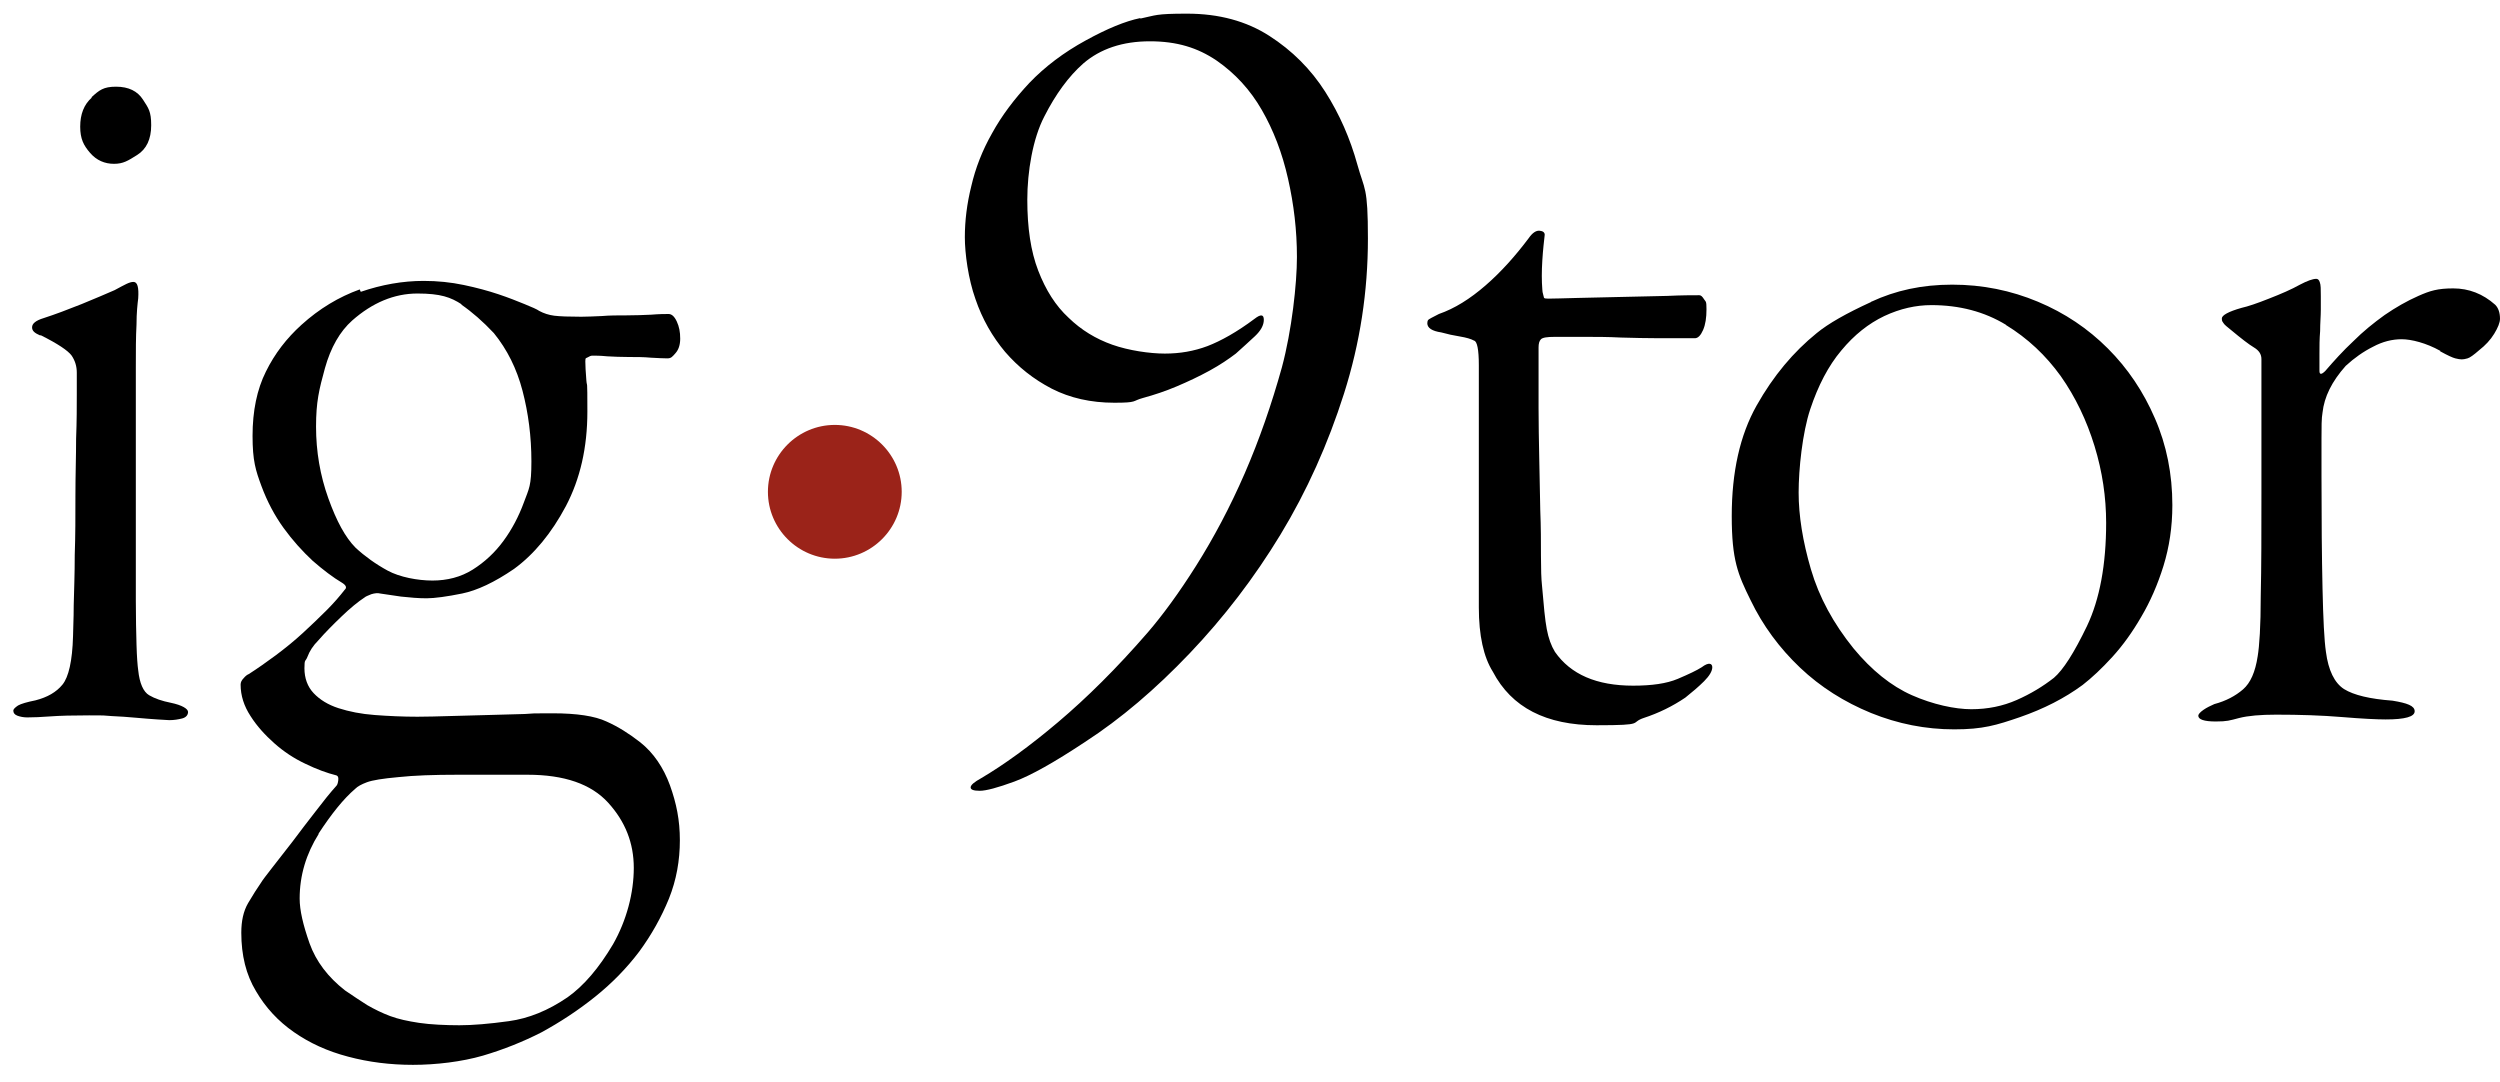 <?xml version="1.0" encoding="UTF-8"?>
<svg id="Layer_1" xmlns="http://www.w3.org/2000/svg" version="1.1" viewBox="0 0 732.5 317">
  <!-- Generator: Adobe Illustrator 29.0.0, SVG Export Plug-In . SVG Version: 2.1.0 Build 186)  -->
  <defs>
    <style>
      .st0 {
        fill: #9b2319;
      }
    </style>
  </defs>
  <path d="M334.1,5.3c-4.4.9-9.7,3.1-15.9,6.5-6.6,3.6-12.1,7.8-16.6,12.5-4.4,4.7-8.1,9.6-10.9,14.7-2.9,5.1-4.9,10.3-6.1,15.5-1.3,5.2-1.9,10.2-1.9,15s1,12.2,3.1,18.1c2,5.9,5,11.1,8.7,15.5,3.8,4.4,8.3,8,13.7,10.8,5.3,2.7,11.4,4.1,18.3,4.1s5.1-.5,8.4-1.4,6.6-2,9.9-3.4,6.5-2.9,9.6-4.6c3.1-1.7,5.6-3.4,7.7-5,2-1.8,3.9-3.5,5.6-5.1s2.6-3.2,2.6-4.8-.9-1.7-2.7-.3c-5.2,3.9-9.9,6.5-13.8,8-4,1.5-8.1,2.2-12.5,2.2s-10.6-.9-15.4-2.6c-4.8-1.7-9.1-4.3-12.8-7.9-3.8-3.5-6.7-8.1-8.9-13.8-2.2-5.7-3.2-12.6-3.2-20.8s1.6-17.9,5-24.4c3.3-6.5,7.1-11.7,11.4-15.5,5-4.3,11.5-6.5,19.5-6.5s14,1.9,19.5,5.6c5.5,3.8,9.9,8.6,13.3,14.5s6,12.6,7.7,20.2c1.7,7.5,2.6,15.1,2.6,22.9s-1.5,21.5-4.4,32.3c-3,10.8-6.6,21.2-10.9,31.1s-9.1,18.9-14.2,27-9.9,14.6-14.2,19.6c-9.1,10.5-17.9,19.2-26.3,26.3-8.4,7.1-15.9,12.5-22.5,16.4-2,1.1-3.1,2-3.1,2.7s.9,1,2.7,1,5.2-.9,10.1-2.7c4.9-1.8,11.8-5.7,20.7-11.6,10.5-6.8,20.7-15.5,30.7-26s18.9-22.1,26.6-34.8c7.7-12.7,13.9-26.5,18.6-41.3s7-29.9,7-45.4-1-14.1-3.1-21.7c-2.1-7.6-5.2-14.7-9.4-21.3-4.2-6.6-9.7-12.1-16.4-16.4-6.7-4.3-14.7-6.5-24.1-6.5s-9.1.5-13.5,1.4h-.2ZM481.5,210.4c4.6-1.5,8.6-3.5,12.3-6,2-1.6,3.9-3.2,5.5-4.8,1.6-1.6,2.4-3,2.4-4.1s-1-1.6-3.1,0c-1.4.9-3.7,2-7,3.4s-7.7,2-13.1,2c-10.7,0-18.3-3.3-22.9-9.9-1.1-1.8-1.9-4-2.4-6.7-.5-2.6-.9-6.9-1.4-12.8-.2-1.8-.3-4.7-.3-8.7s0-8.4-.2-13.3c-.1-4.9-.2-10-.3-15.2-.1-5.2-.2-10.1-.2-14.7v-17.8c0-1.1.2-1.9.7-2.4s1.8-.7,4.1-.7h8.5c3.4,0,7,0,10.8.2,3.8.1,7.5.2,11.3.2h10.4c.9,0,1.7-.8,2.4-2.4.7-1.6,1-3.6,1-6.1s-.2-2.1-.7-2.9c-.5-.8-.9-1.2-1.4-1.2-2,0-5.2,0-9.4.2-4.2.1-8.7.2-13.3.3-4.7.1-9.1.2-13.1.3-4.1.1-6.9.2-8.5.2s-1.1-.3-1.4-1c-.2-.7-.3-1.2-.3-1.7-.2-2.5-.2-5.3,0-8.5s.5-5.7.7-7.5c0-.7-.5-1.1-1.5-1.2-1-.1-2.1.6-3.2,2.2-3.9,5.2-8.1,9.9-12.6,13.8-4.6,4-9.1,6.8-13.7,8.4-1.8.9-2.9,1.5-3.1,1.7s-.3.6-.3,1c0,1.4,1.4,2.3,4.1,2.7,1.8.5,3.6.9,5.5,1.2,1.8.3,3.2.7,4.1,1.2.9.2,1.4,2.6,1.4,7.2v71c0,8.2,1.4,14.5,4.1,18.8,5.5,10.5,15.6,15.7,30.4,15.7s9.4-.7,14-2.2h-.3ZM548.2,88.5c-7.2,3.3-12.5,6.3-15.9,9.1-6.8,5.5-12.7,12.5-17.6,21.2-4.9,8.7-7.3,19.5-7.3,32.4s1.8,17.1,5.5,24.6c3.6,7.5,8.5,14.1,14.5,19.8,6,5.7,13,10.1,20.8,13.3,7.9,3.2,16,4.8,24.4,4.8s12.3-1.2,19.3-3.6c6.9-2.4,13-5.5,18.3-9.4,2.7-2.1,5.6-4.8,8.7-8.2,3.1-3.4,5.9-7.3,8.5-11.8,2.6-4.4,4.8-9.4,6.5-14.9s2.6-11.4,2.6-17.8c0-9.1-1.7-17.6-5.1-25.4-3.4-7.9-8-14.7-13.8-20.5s-12.6-10.4-20.5-13.7-16.2-5-25.1-5-16.6,1.7-23.7,5h-.1ZM587.7,95.2c6.4,3.9,11.7,8.9,16.1,15,4.3,6.1,7.6,13,9.9,20.5,2.3,7.5,3.4,15,3.4,22.5,0,12.3-1.9,22.4-5.6,30.2-3.8,7.9-7,12.9-9.7,15.2-3.2,2.5-6.8,4.7-10.9,6.5-4.1,1.8-8.5,2.7-13.3,2.7s-11.3-1.4-17.4-4.1c-6.1-2.7-11.8-7.3-17.1-13.7-5.9-7.3-10.1-15-12.5-23.2s-3.6-15.7-3.6-22.5,1.1-17.5,3.4-24.4c2.3-6.9,5.3-12.7,9.1-17.2,3.8-4.6,8-7.9,12.6-10.1,4.7-2.2,9.3-3.2,13.8-3.2,8.2,0,15.5,1.9,21.9,5.8h-.1ZM715.1,103c2,1.1,3.5,1.8,4.3,2s1.4.3,1.9.3,1-.1,1.7-.3,1.8-1,3.4-2.4c1.8-1.4,3.3-3,4.4-4.8,1.1-1.8,1.7-3.3,1.7-4.4,0-1.8-.5-3.2-1.4-4.1-3.6-3.2-7.7-4.8-12.3-4.8s-6.8.7-10.2,2.2-6.7,3.4-9.9,5.6c-3.2,2.3-6.3,4.8-9.2,7.7-3,2.8-5.7,5.8-8.2,8.7-1.1,1.1-1.7,1.1-1.7,0v-5c0-2.2,0-4.4.2-6.7,0-2.3.2-4.4.2-6.3v-3.9c0-2,0-3.4-.3-4.1-.2-.7-.6-1-1-1-1.1,0-2.7.6-4.8,1.7-2.5,1.4-5.5,2.7-9.1,4.1-3.5,1.4-6.2,2.3-8,2.7-3.9,1.1-5.8,2.2-5.8,3.1s.2.9.5,1.4,1.1,1.1,2.2,2c3,2.5,5.2,4.2,6.7,5.1,1.5.9,2.2,2,2.2,3.4v39.3c0,11.4,0,21.5-.2,30.2,0,8.8-.4,14.6-.9,17.6-.7,4.6-2.1,7.8-4.3,9.7-2.2,1.9-5,3.4-8.4,4.3-1.1.5-2.2,1-3.2,1.7s-1.5,1.3-1.5,1.7c0,1.1,1.7,1.7,5.1,1.7s4.1-.3,6.8-1,6.4-1,10.9-1c6.8,0,13.3.2,19.3.7s10.3.7,12.8.7c5.7,0,8.5-.8,8.5-2.4s-2.2-2.4-6.5-3.1c-6.6-.5-11.3-1.6-14.2-3.4-2.8-1.8-4.6-5.5-5.3-10.9-.5-3.4-.8-9.6-1-18.6s-.3-20-.3-33v-10.8c0-3.5,0-6.1.3-7.7.5-4.6,2.7-9.1,6.8-13.7,2.5-2.3,5.2-4.2,8-5.6,2.8-1.5,5.6-2.2,8.4-2.2s7.2,1.1,11.3,3.4h0v.2Z"/>
  <path d="M11.9,98.2c5,2.5,8,4.5,9.1,6,1,1.5,1.5,3.1,1.5,5v6.3c0,3.5,0,7.9-.2,13,0,5.1-.2,10.7-.2,16.7s0,11.8-.2,17.4c0,5.6-.2,10.5-.3,14.7,0,4.2-.2,7.2-.2,9.1-.2,7.3-1.3,12-3.1,14.2-1.8,2.2-4.4,3.7-7.9,4.6-2.5.5-4.2,1-5.1,1.5-.9.6-1.4,1.1-1.4,1.5,0,.7.4,1.2,1.2,1.5s1.8.5,2.9.5c1.8,0,4.1-.1,6.8-.3,2.7-.2,6.5-.3,11.3-.3s4,0,6.5.2c2.5.1,5,.3,7.3.5,2.4.2,4.5.4,6.3.5s3,.2,3.4.2c1.4,0,2.6-.2,3.8-.5,1.1-.3,1.7-1,1.7-1.9s-1.7-2-5.1-2.7c-2.5-.5-4.6-1.2-6.3-2.2-1.7-1-2.8-3.5-3.2-7.3-.2-1.4-.4-3.9-.5-7.5s-.2-8-.2-13v-68.3c0-4.8,0-8.9.2-12.5,0-3.5.3-6.1.5-7.7.2-3.2-.2-4.8-1.4-4.8s-2.5.8-5.5,2.4c-2.5,1.1-5.8,2.5-9.7,4.1-4,1.6-7.7,3-11.1,4.1-2.3.7-3.4,1.6-3.4,2.7s.8,1.7,2.4,2.4h0ZM26.9,28.6c-2.3,2-3.4,4.9-3.4,8.5s1,5.5,2.9,7.7,4.3,3.2,7,3.2,4.1-.9,6.8-2.6c2.7-1.7,4.1-4.6,4.1-8.7s-.8-5-2.4-7.5-4.2-3.8-7.9-3.8-4.9,1-7.2,3.1h0ZM93.3,244.3c3.8-5.8,7.3-10.2,10.8-13.2.7-.7,1.8-1.3,3.4-1.9,1.6-.6,4.7-1.1,9.2-1.5,4.6-.5,10.4-.7,17.4-.7h20.5c10.7,0,18.6,2.7,23.6,8.2s7.5,11.8,7.5,19.1-2.1,15.4-6.1,22.4c-4.1,6.9-8.5,12.1-13.3,15.5-5.7,3.9-11.4,6.2-17.2,7s-10.6,1.2-14.5,1.2-8.5-.2-11.8-.7-6.1-1.1-8.5-2-4.6-2-6.7-3.2c-2-1.3-4.2-2.7-6.5-4.3-5-3.9-8.5-8.5-10.4-13.8-1.9-5.4-2.9-9.7-2.9-13.1,0-6.8,1.9-13.1,5.6-19h-.1ZM105.4,84.8c-6.1,2.2-11.8,5.6-17.1,10.4-4.3,3.9-7.8,8.4-10.4,13.7-2.6,5.2-3.9,11.5-3.9,18.8s.9,10.1,2.6,14.7,3.9,8.7,6.5,12.3c2.6,3.6,5.5,6.8,8.5,9.6,3.1,2.7,6,4.9,8.7,6.5,1.1.7,1.4,1.4.7,2-1.4,1.8-3.1,3.8-5.3,6s-4.5,4.4-7,6.7c-2.5,2.3-5.1,4.4-7.9,6.5-2.7,2-5.4,3.9-7.9,5.5-.5.2-1,.6-1.5,1.2-.6.6-.9,1.2-.9,1.9,0,3.2,1,6.3,2.9,9.2,1.9,3,4.3,5.6,7,8,2.7,2.4,5.7,4.4,9.1,6,3.3,1.6,6.3,2.7,9.1,3.4.5.2.6.7.5,1.5s-.3,1.3-.5,1.5c-1.8,2-3.9,4.6-6.1,7.5-2.3,3-4.6,5.9-6.8,8.9-2.3,3-4.3,5.5-6,7.7s-2.8,3.6-3.2,4.3c-1.1,1.6-2.4,3.6-3.8,6s-2,5.3-2,8.7c0,6.6,1.4,12.3,4.3,17.1,2.8,4.8,6.5,8.8,11.1,12s9.8,5.6,15.9,7.2c6,1.6,12.3,2.4,19,2.4s14.3-.9,20.5-2.7c6.1-1.8,11.8-4.1,17.1-6.8,5.5-3,10.7-6.4,15.7-10.4s9.3-8.4,13-13.3c3.6-4.9,6.5-10.1,8.7-15.5,2.2-5.5,3.2-11.2,3.2-17.1s-1-10.8-2.9-16.1c-1.9-5.2-4.8-9.5-8.7-12.6-3.2-2.5-6.5-4.6-9.9-6.1-3.4-1.6-8.7-2.4-15.7-2.4s-4.8,0-8.2.2c-3.4.1-7,.2-10.8.3-3.8.1-7.5.2-11.1.3-3.6.1-6.8.2-9.6.2-4.3,0-8.5-.2-12.5-.5s-7.5-1-10.6-2-5.5-2.5-7.3-4.4-2.7-4.4-2.7-7.3.3-1.8.9-3.4c.6-1.6,1.6-3.2,3.2-4.8,2-2.3,4.3-4.6,6.8-7s4.8-4.3,6.8-5.6c.2-.2.9-.5,1.9-.9,1-.3,1.9-.4,2.6-.2,1.4.2,3.4.5,6.1.9,2.7.3,5.2.5,7.5.5s6-.5,10.4-1.4,9.5-3.3,15.2-7.2c5.9-4.3,11-10.5,15.2-18.4,4.2-8,6.3-17.2,6.3-27.7s-.1-6.7-.3-9.2-.3-4.3-.3-5.5.2-.9.7-1.2.9-.5,1.4-.5c.9,0,2.3,0,4.3.2,1.9.1,4,.2,6.3.2s4.4,0,6.5.2c2,.1,3.6.2,4.8.2s1.5-.5,2.4-1.5,1.4-2.4,1.4-4.3-.3-3.5-1-5-1.5-2.2-2.4-2.2-2.8,0-5.1.2c-2.3.1-4.7.2-7.2.2s-5,0-7.3.2c-2.4.1-4.4.2-6,.2-3.6,0-6.3-.1-7.9-.3-1.6-.2-3.1-.7-4.4-1.4-.7-.5-2.1-1.1-4.3-2s-4.7-1.9-7.7-2.9-6.3-1.9-10.1-2.7-7.7-1.2-11.8-1.2c-6.1,0-12.3,1.1-18.4,3.2h0l-.3-.7ZM135.1,89.2c3.2,2.2,6.4,5,9.6,8.4,3.9,4.8,6.7,10.4,8.4,16.9s2.6,13.4,2.6,20.7-.7,7.9-2.2,12-3.5,7.9-6,11.3-5.5,6.2-9,8.4c-3.5,2.2-7.5,3.2-11.8,3.2s-9.6-1-13.1-2.9-6.7-4.2-9.4-6.7c-3-3-5.6-7.8-8-14.5s-3.6-13.7-3.6-21,.9-10.9,2.6-17.1c1.7-6.1,4.4-10.8,8-14,5.9-5.2,12.3-7.9,19.1-7.9s9.8,1.1,13,3.2h-.2Z"/>
  <path class="st0" d="M244.6,163.7c10.8,0,19.6-8.8,19.6-19.6s-8.8-19.6-19.6-19.6-19.6,8.8-19.6,19.6,8.8,19.6,19.6,19.6h0Z"/>
</svg>